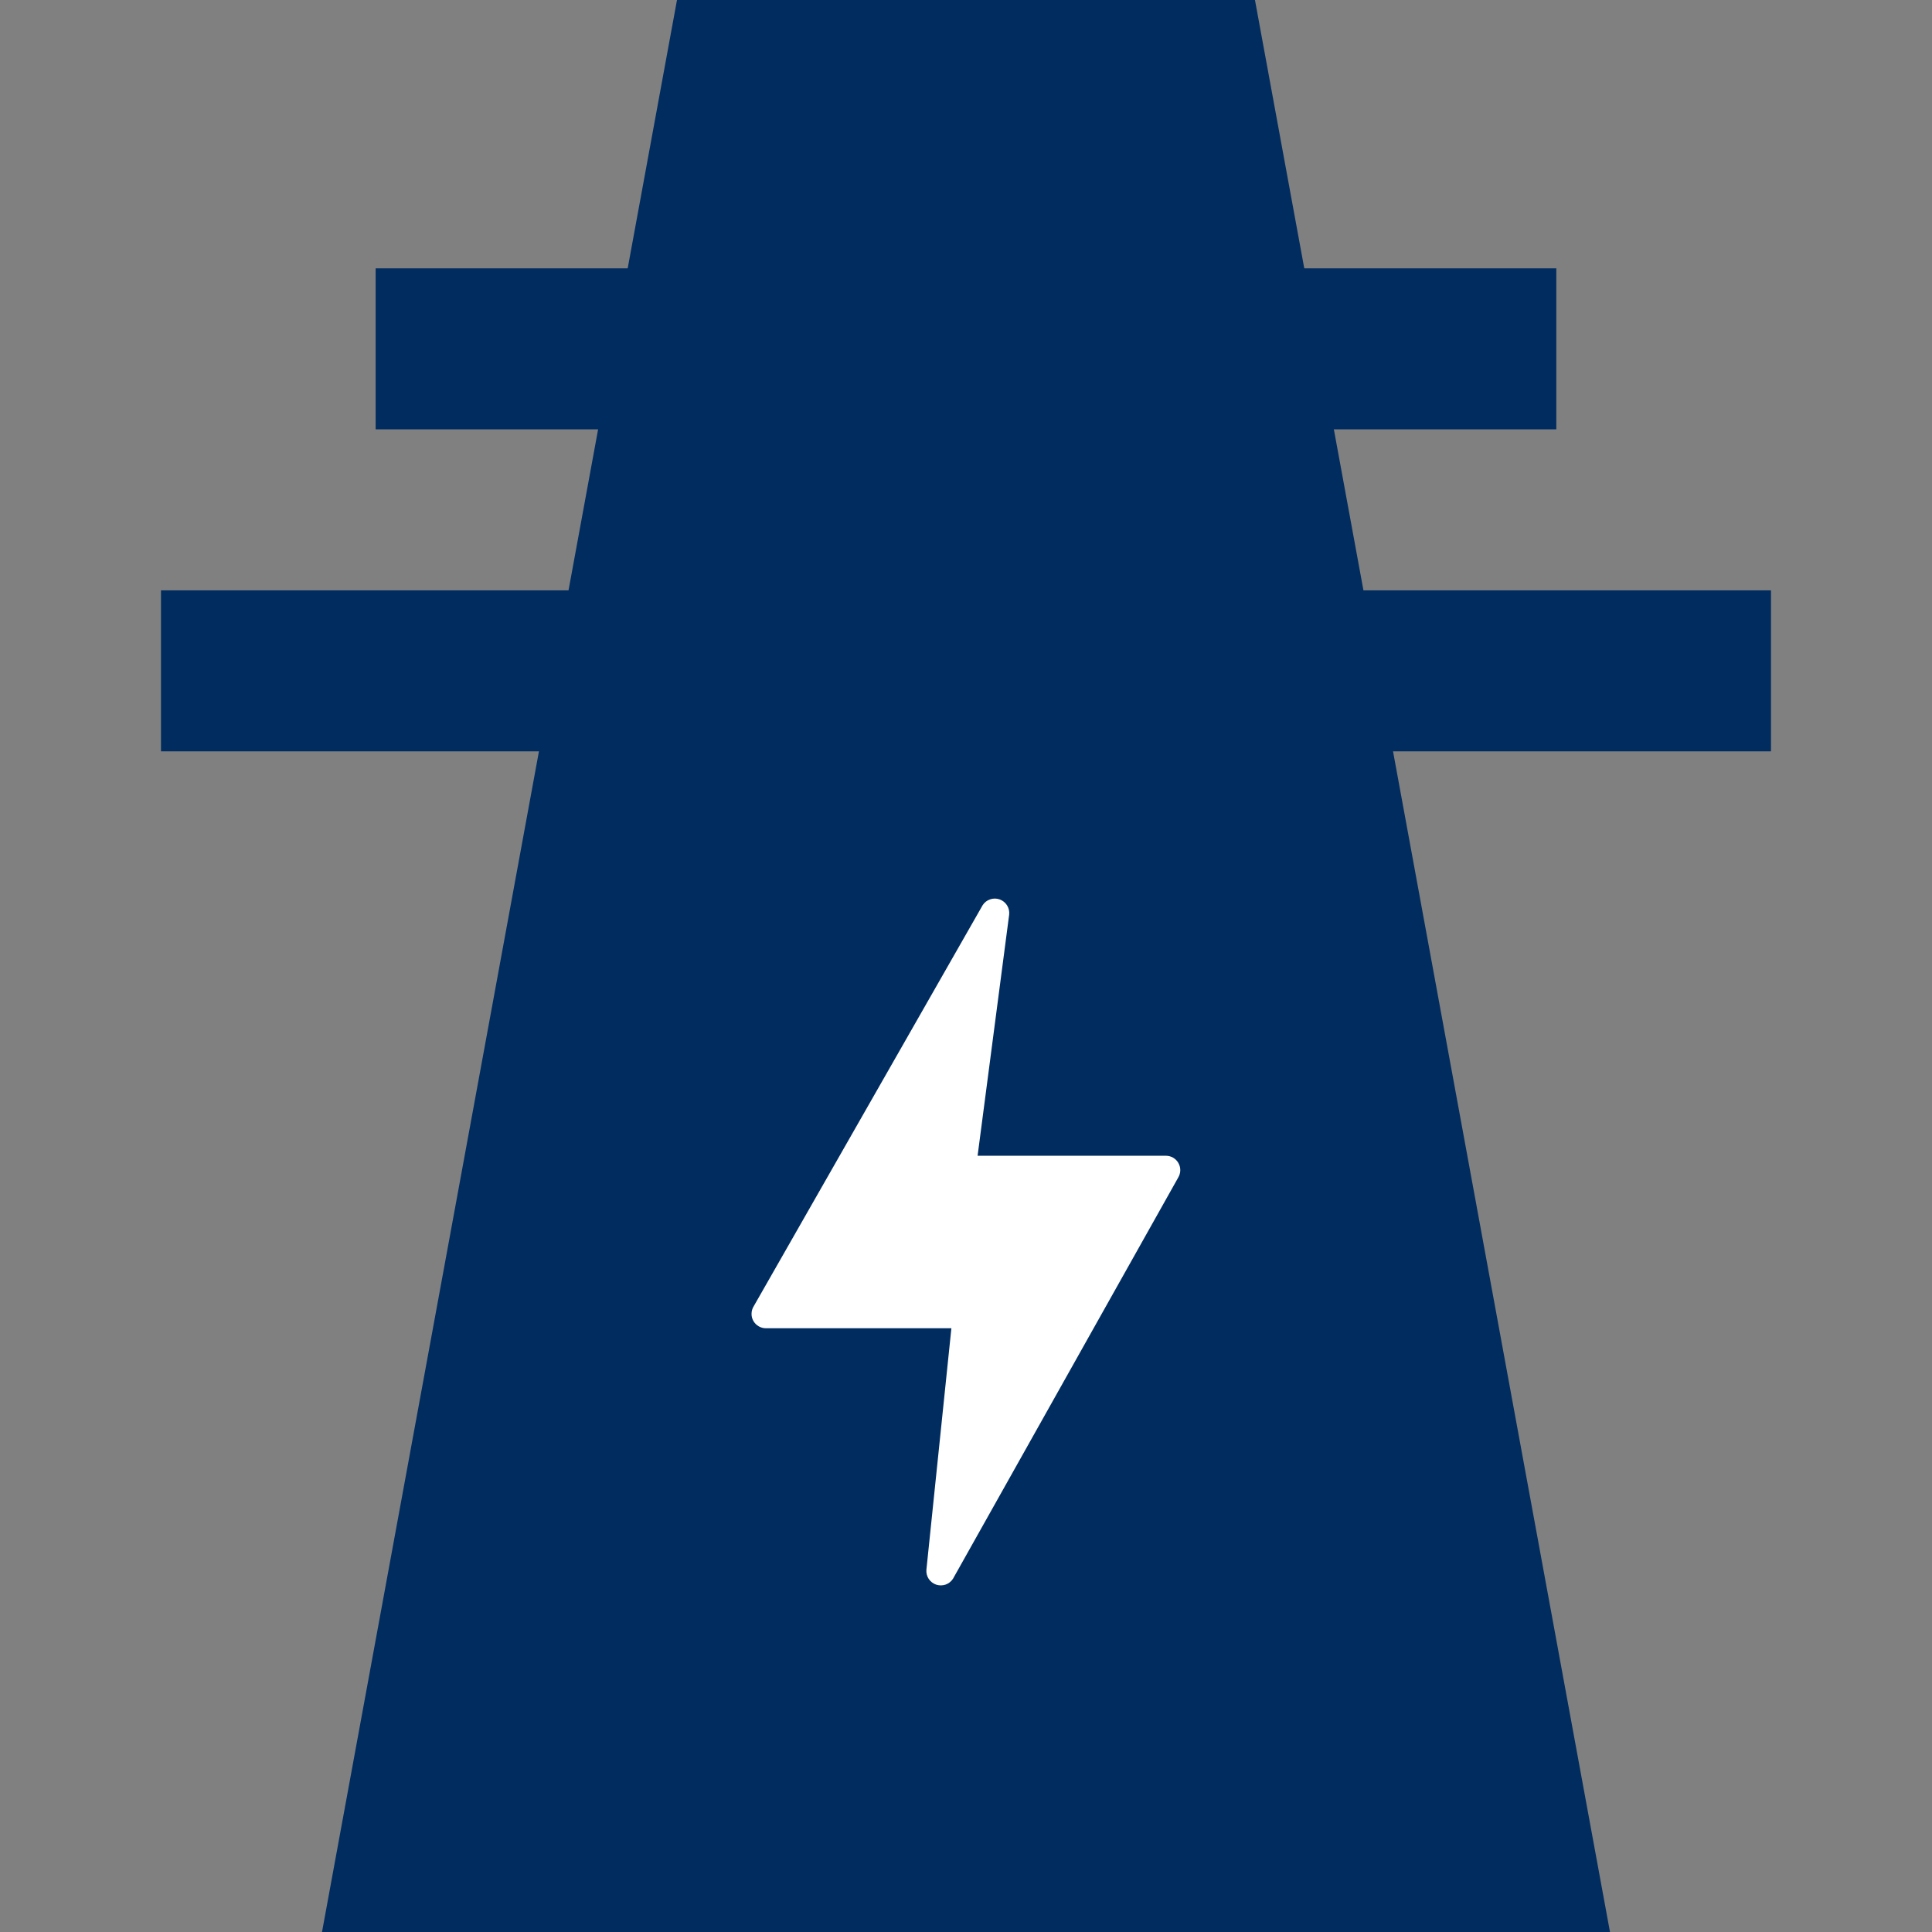 <svg width="46" height="46" viewBox="0 0 46 46" fill="none" xmlns="http://www.w3.org/2000/svg">
<rect x="0" y="0" width="46" height="46" fill="#808080" stroke="none"/>
<path d="M16.119 0H29.88L38.333 46H7.667L16.119 0Z" fill="#002C5F"/>
<rect x="8.944" y="6.389" width="28.111" height="3.833" fill="#002C5F"/>
<rect x="3.833" y="14.056" width="38.333" height="3.833" fill="#002C5F"/>
<g clip-path="url(#clip0_1078_29528)">
<path d="M28.057 27.691C28.028 27.639 27.984 27.595 27.932 27.564C27.88 27.534 27.82 27.518 27.76 27.518H23.276L24.028 21.774C24.036 21.698 24.018 21.62 23.977 21.555C23.935 21.489 23.873 21.44 23.8 21.414C23.727 21.388 23.648 21.388 23.575 21.413C23.502 21.437 23.439 21.486 23.397 21.551L17.944 31.104C17.912 31.155 17.895 31.215 17.894 31.276C17.892 31.337 17.907 31.397 17.937 31.45C17.967 31.503 18.01 31.547 18.063 31.578C18.115 31.609 18.175 31.625 18.236 31.625H22.652L22.057 37.377C22.051 37.454 22.071 37.53 22.113 37.594C22.156 37.658 22.219 37.706 22.291 37.73C22.364 37.754 22.443 37.753 22.516 37.728C22.588 37.702 22.65 37.653 22.691 37.588L28.053 28.036C28.084 27.984 28.101 27.925 28.102 27.864C28.103 27.804 28.087 27.744 28.057 27.691Z" fill="white"/>
</g>
<defs>
<clipPath id="clip0_1078_29528">
<rect width="16.429" height="16.429" fill="white" transform="translate(14.786 21.357)"/>
</clipPath>
</defs>
</svg>
